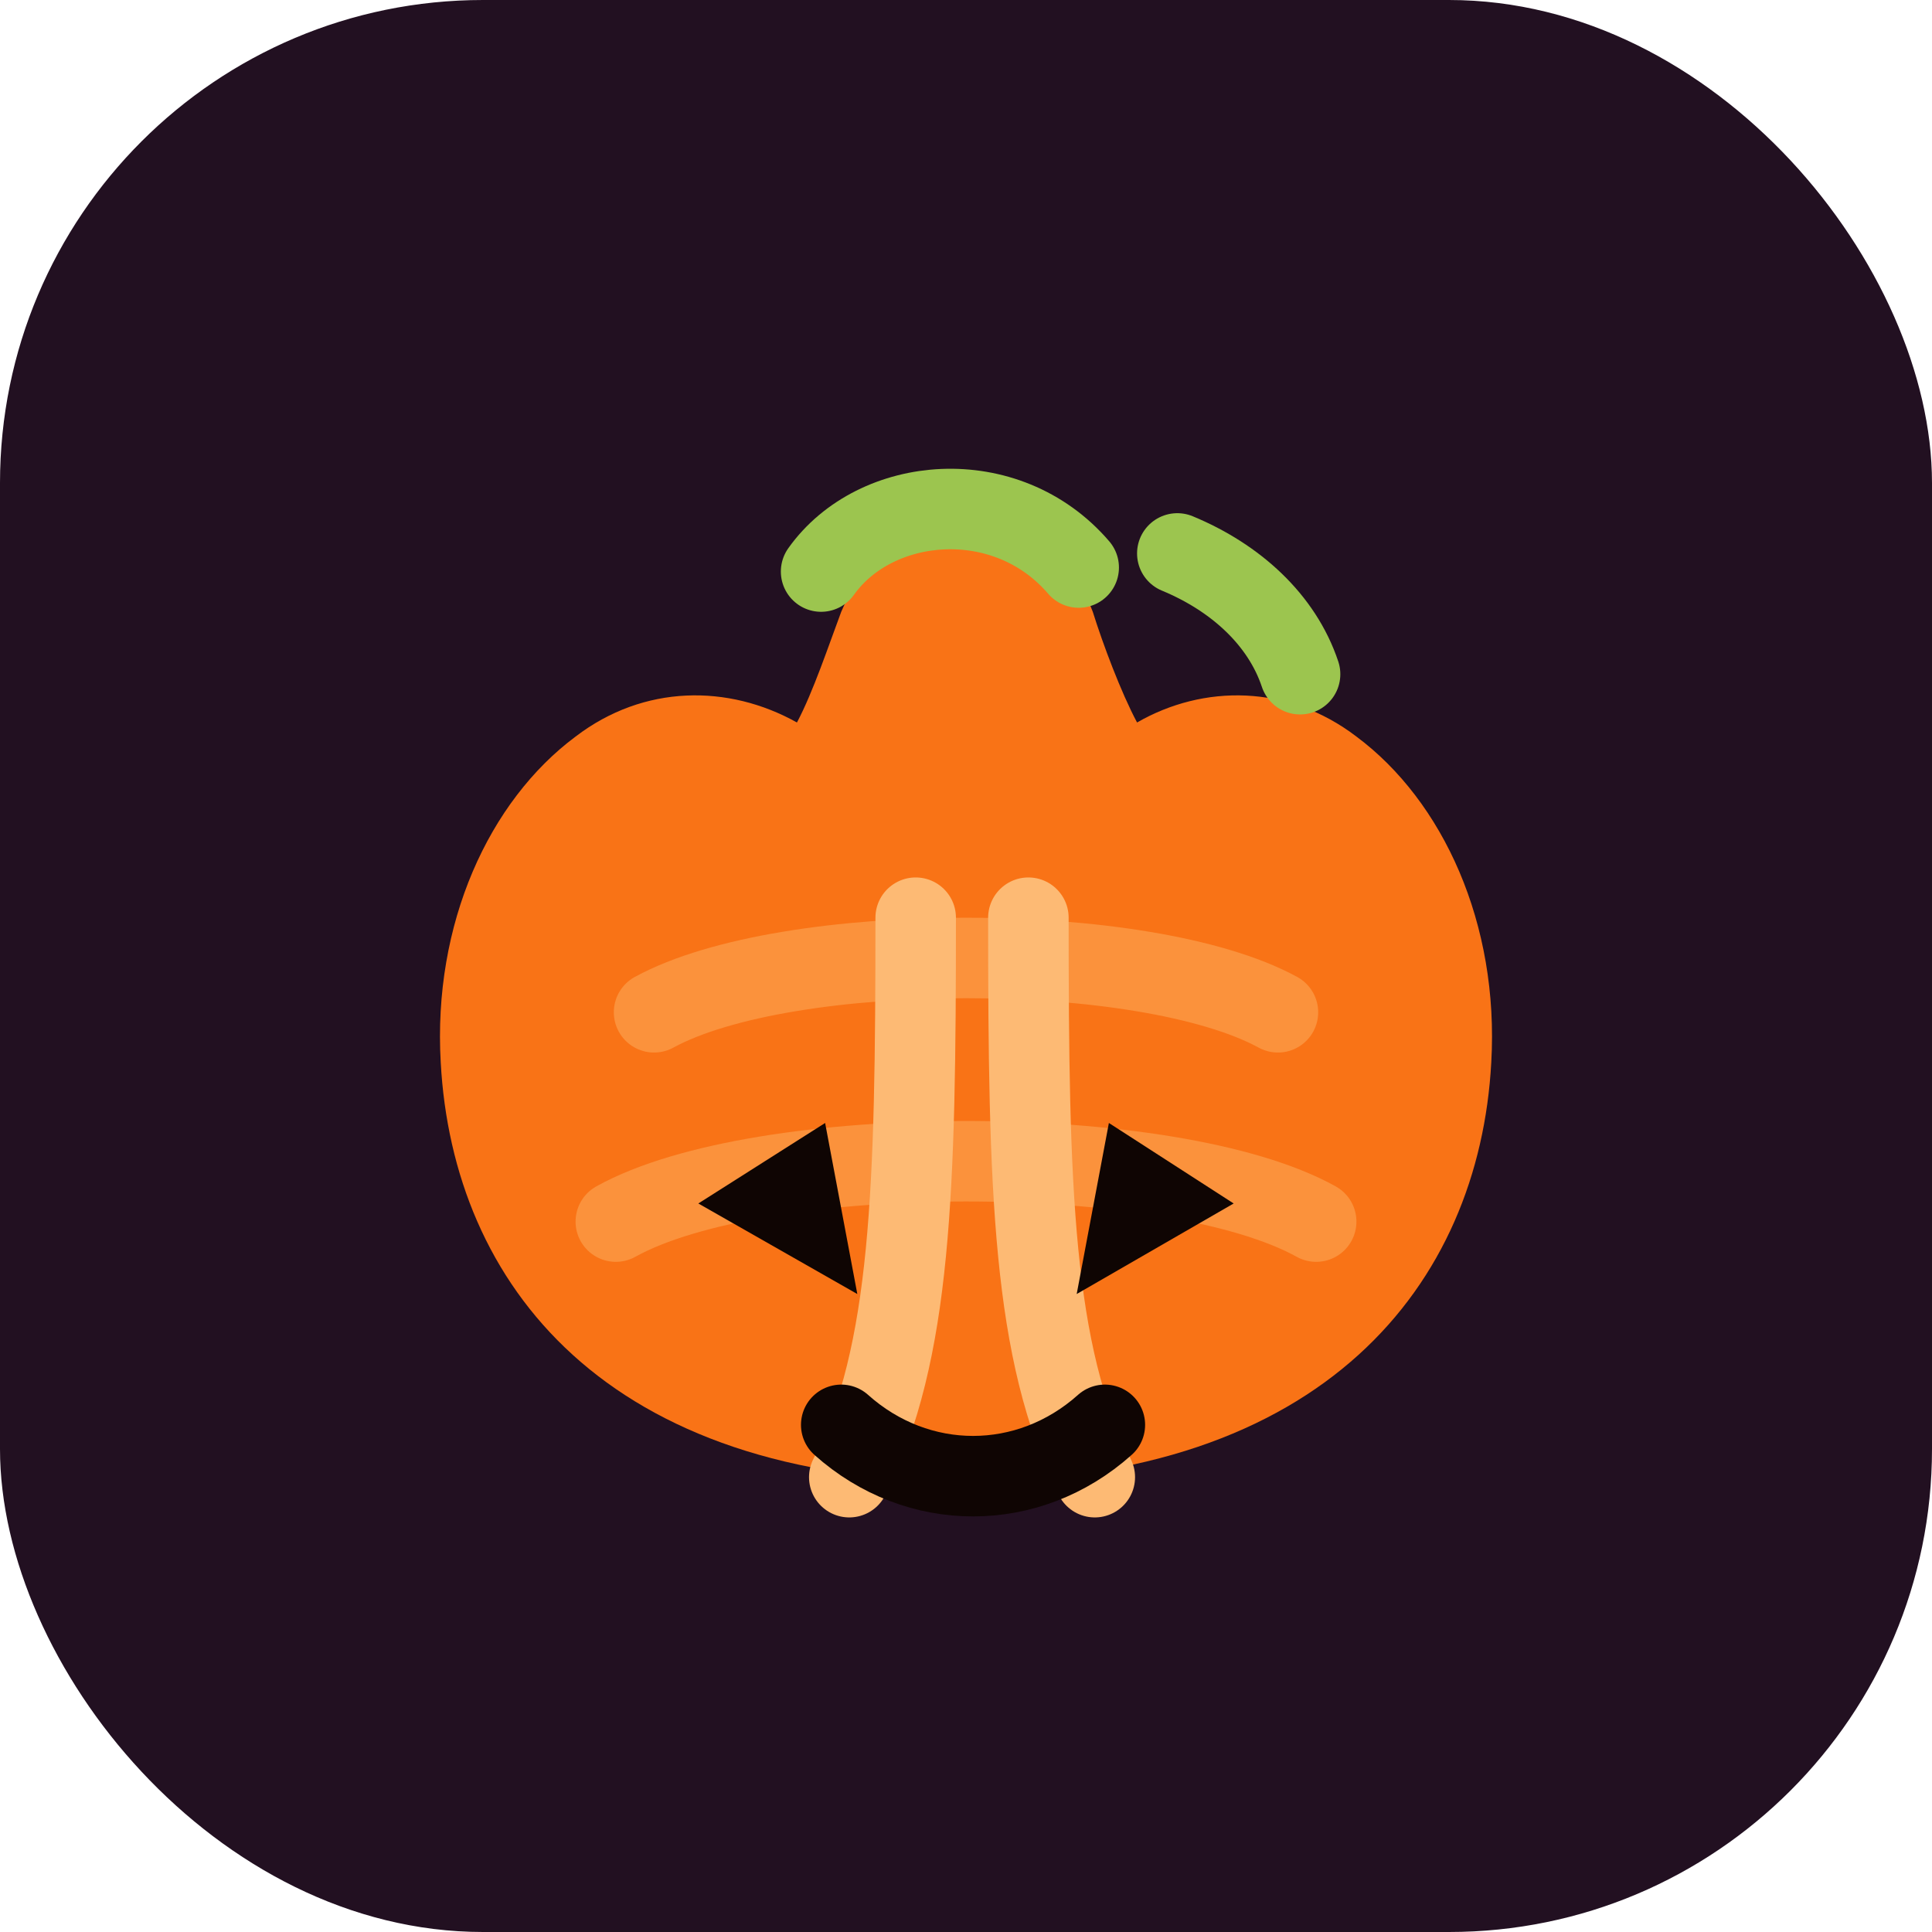 <svg width="96" height="96" viewBox="0 0 96 96" fill="none" xmlns="http://www.w3.org/2000/svg">
  <rect width="96" height="96" rx="24" fill="#221021"/>
  <path d="M47.1 26c-2.4 0-4.2 1.8-5.3 4.4-.6 1.6-1.4 4-2.2 5.5C36.2 34 32 34 28.6 36.6c-4.3 3.2-7.1 9.3-6.7 16.2.6 11 8.2 20.8 26.1 20.8 17.8 0 25.5-9.8 26.1-20.8.4-6.9-2.4-13-6.7-16.2-3.4-2.6-7.6-2.6-10.9-.7-.8-1.5-1.7-3.9-2.2-5.5-1-2.6-2.9-4.4-5.2-4.4z" fill="#F97316"/>
  <path d="M40.8 28.4c2.7-3.8 9.2-4.4 12.8-.2" stroke="#9CC54F" stroke-width="4" stroke-linecap="round"/>
  <path d="M58.5 27.5c2.9 1.2 5.2 3.3 6.1 6" stroke="#9CC54F" stroke-width="4" stroke-linecap="round"/>
  <path d="M32.5 50.3c6.6-3.6 24.4-3.6 31 0" stroke="#FB923C" stroke-width="4" stroke-linecap="round"/>
  <path d="M30.6 60.7c7.2-4 27.6-4 34.8 0" stroke="#FB923C" stroke-width="4" stroke-linecap="round"/>
  <path d="M45.5 45.6c0 13.5-.2 21.6-3.3 27.8" stroke="#FDBA74" stroke-width="4" stroke-linecap="round"/>
  <path d="M51.1 45.6c0 13.5.2 21.6 3.3 27.8" stroke="#FDBA74" stroke-width="4" stroke-linecap="round"/>
  <path d="M34.7 59.8l6.3-4 1.6 8.5-7.9-4.5z" fill="#0F0503"/>
  <path d="M61.3 59.8l-6.2-4-1.6 8.5 7.8-4.5z" fill="#0F0503"/>
  <path d="M41.8 70.8c3.8 3.4 9.3 3.4 13.1 0" stroke="#0F0503" stroke-width="4" stroke-linecap="round"/>
</svg>
